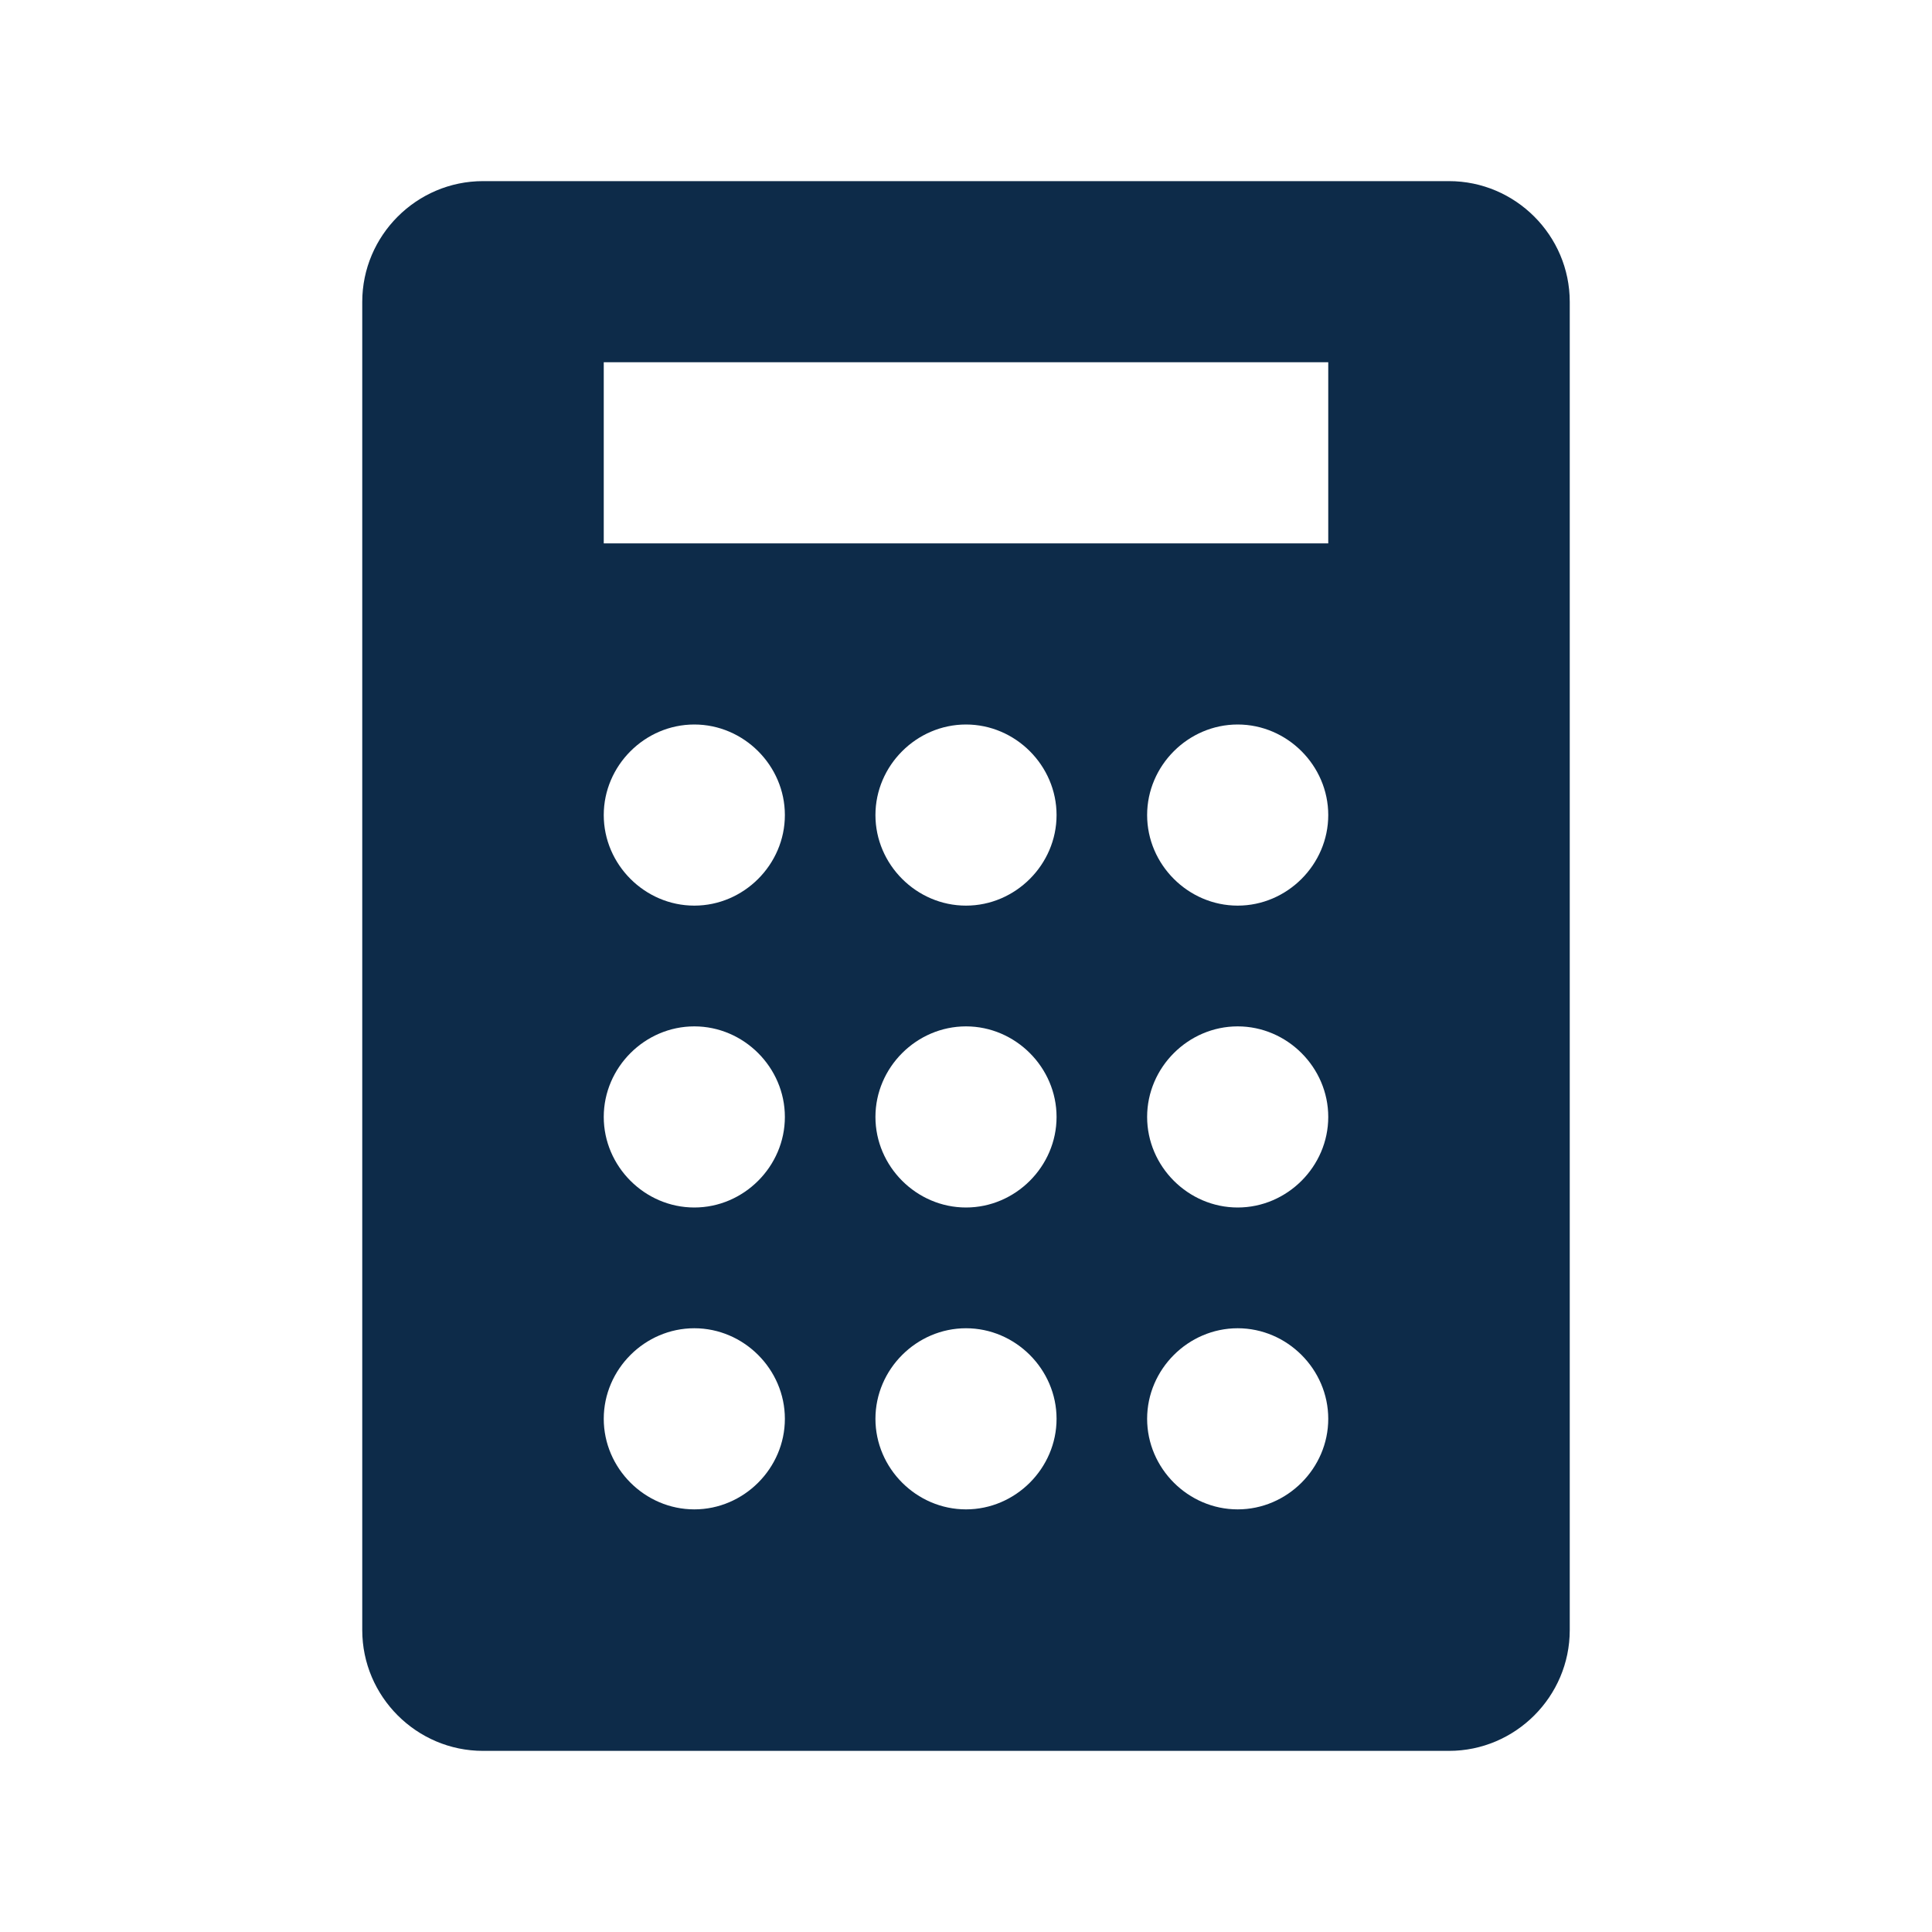 <svg width="16" height="16" viewBox="0 0 16 16" fill="none" xmlns="http://www.w3.org/2000/svg">
<path fill-rule="evenodd" clip-rule="evenodd" d="M12 1.5H4C3.45 1.5 3 1.95 3 2.5V13.5C3 14.05 3.45 14.5 4 14.5H12C12.55 14.5 13 14.05 13 13.5V2.5C13 1.95 12.55 1.5 12 1.5ZM5 3H11V4.5H5V3ZM8 8.5C8.41 8.5 8.75 8.84 8.75 9.25C8.75 9.66 8.41 10 8 10C7.59 10 7.25 9.66 7.25 9.25C7.25 8.84 7.59 8.5 8 8.5ZM7.25 6.75C7.25 6.34 7.59 6 8 6C8.41 6 8.75 6.34 8.75 6.75C8.75 7.16 8.41 7.5 8 7.5C7.59 7.5 7.25 7.16 7.25 6.75ZM8 11C8.41 11 8.75 11.34 8.75 11.75C8.75 12.16 8.41 12.5 8 12.5C7.59 12.5 7.25 12.16 7.25 11.75C7.25 11.34 7.59 11 8 11ZM10.25 8.5C10.66 8.5 11 8.84 11 9.25C11 9.66 10.66 10 10.25 10C9.84 10 9.5 9.66 9.5 9.25C9.5 8.84 9.84 8.5 10.25 8.5ZM9.5 6.75C9.5 6.34 9.84 6 10.25 6C10.66 6 11 6.34 11 6.75C11 7.16 10.66 7.5 10.25 7.5C9.84 7.5 9.5 7.16 9.5 6.75ZM10.25 11C10.66 11 11 11.34 11 11.75C11 12.16 10.66 12.5 10.25 12.5C9.84 12.5 9.5 12.16 9.5 11.75C9.5 11.34 9.84 11 10.25 11ZM5.75 6C6.16 6 6.5 6.34 6.5 6.75C6.5 7.16 6.16 7.5 5.75 7.5C5.34 7.5 5 7.16 5 6.75C5 6.34 5.34 6 5.75 6ZM5.75 8.5C6.16 8.5 6.5 8.84 6.5 9.25C6.5 9.66 6.16 10 5.75 10C5.34 10 5 9.66 5 9.25C5 8.84 5.34 8.5 5.75 8.5ZM5.75 11C6.16 11 6.5 11.34 6.5 11.75C6.5 12.16 6.16 12.5 5.75 12.5C5.34 12.5 5 12.16 5 11.75C5 11.34 5.34 11 5.75 11Z" fill="#0D2B49"/>
</svg>

